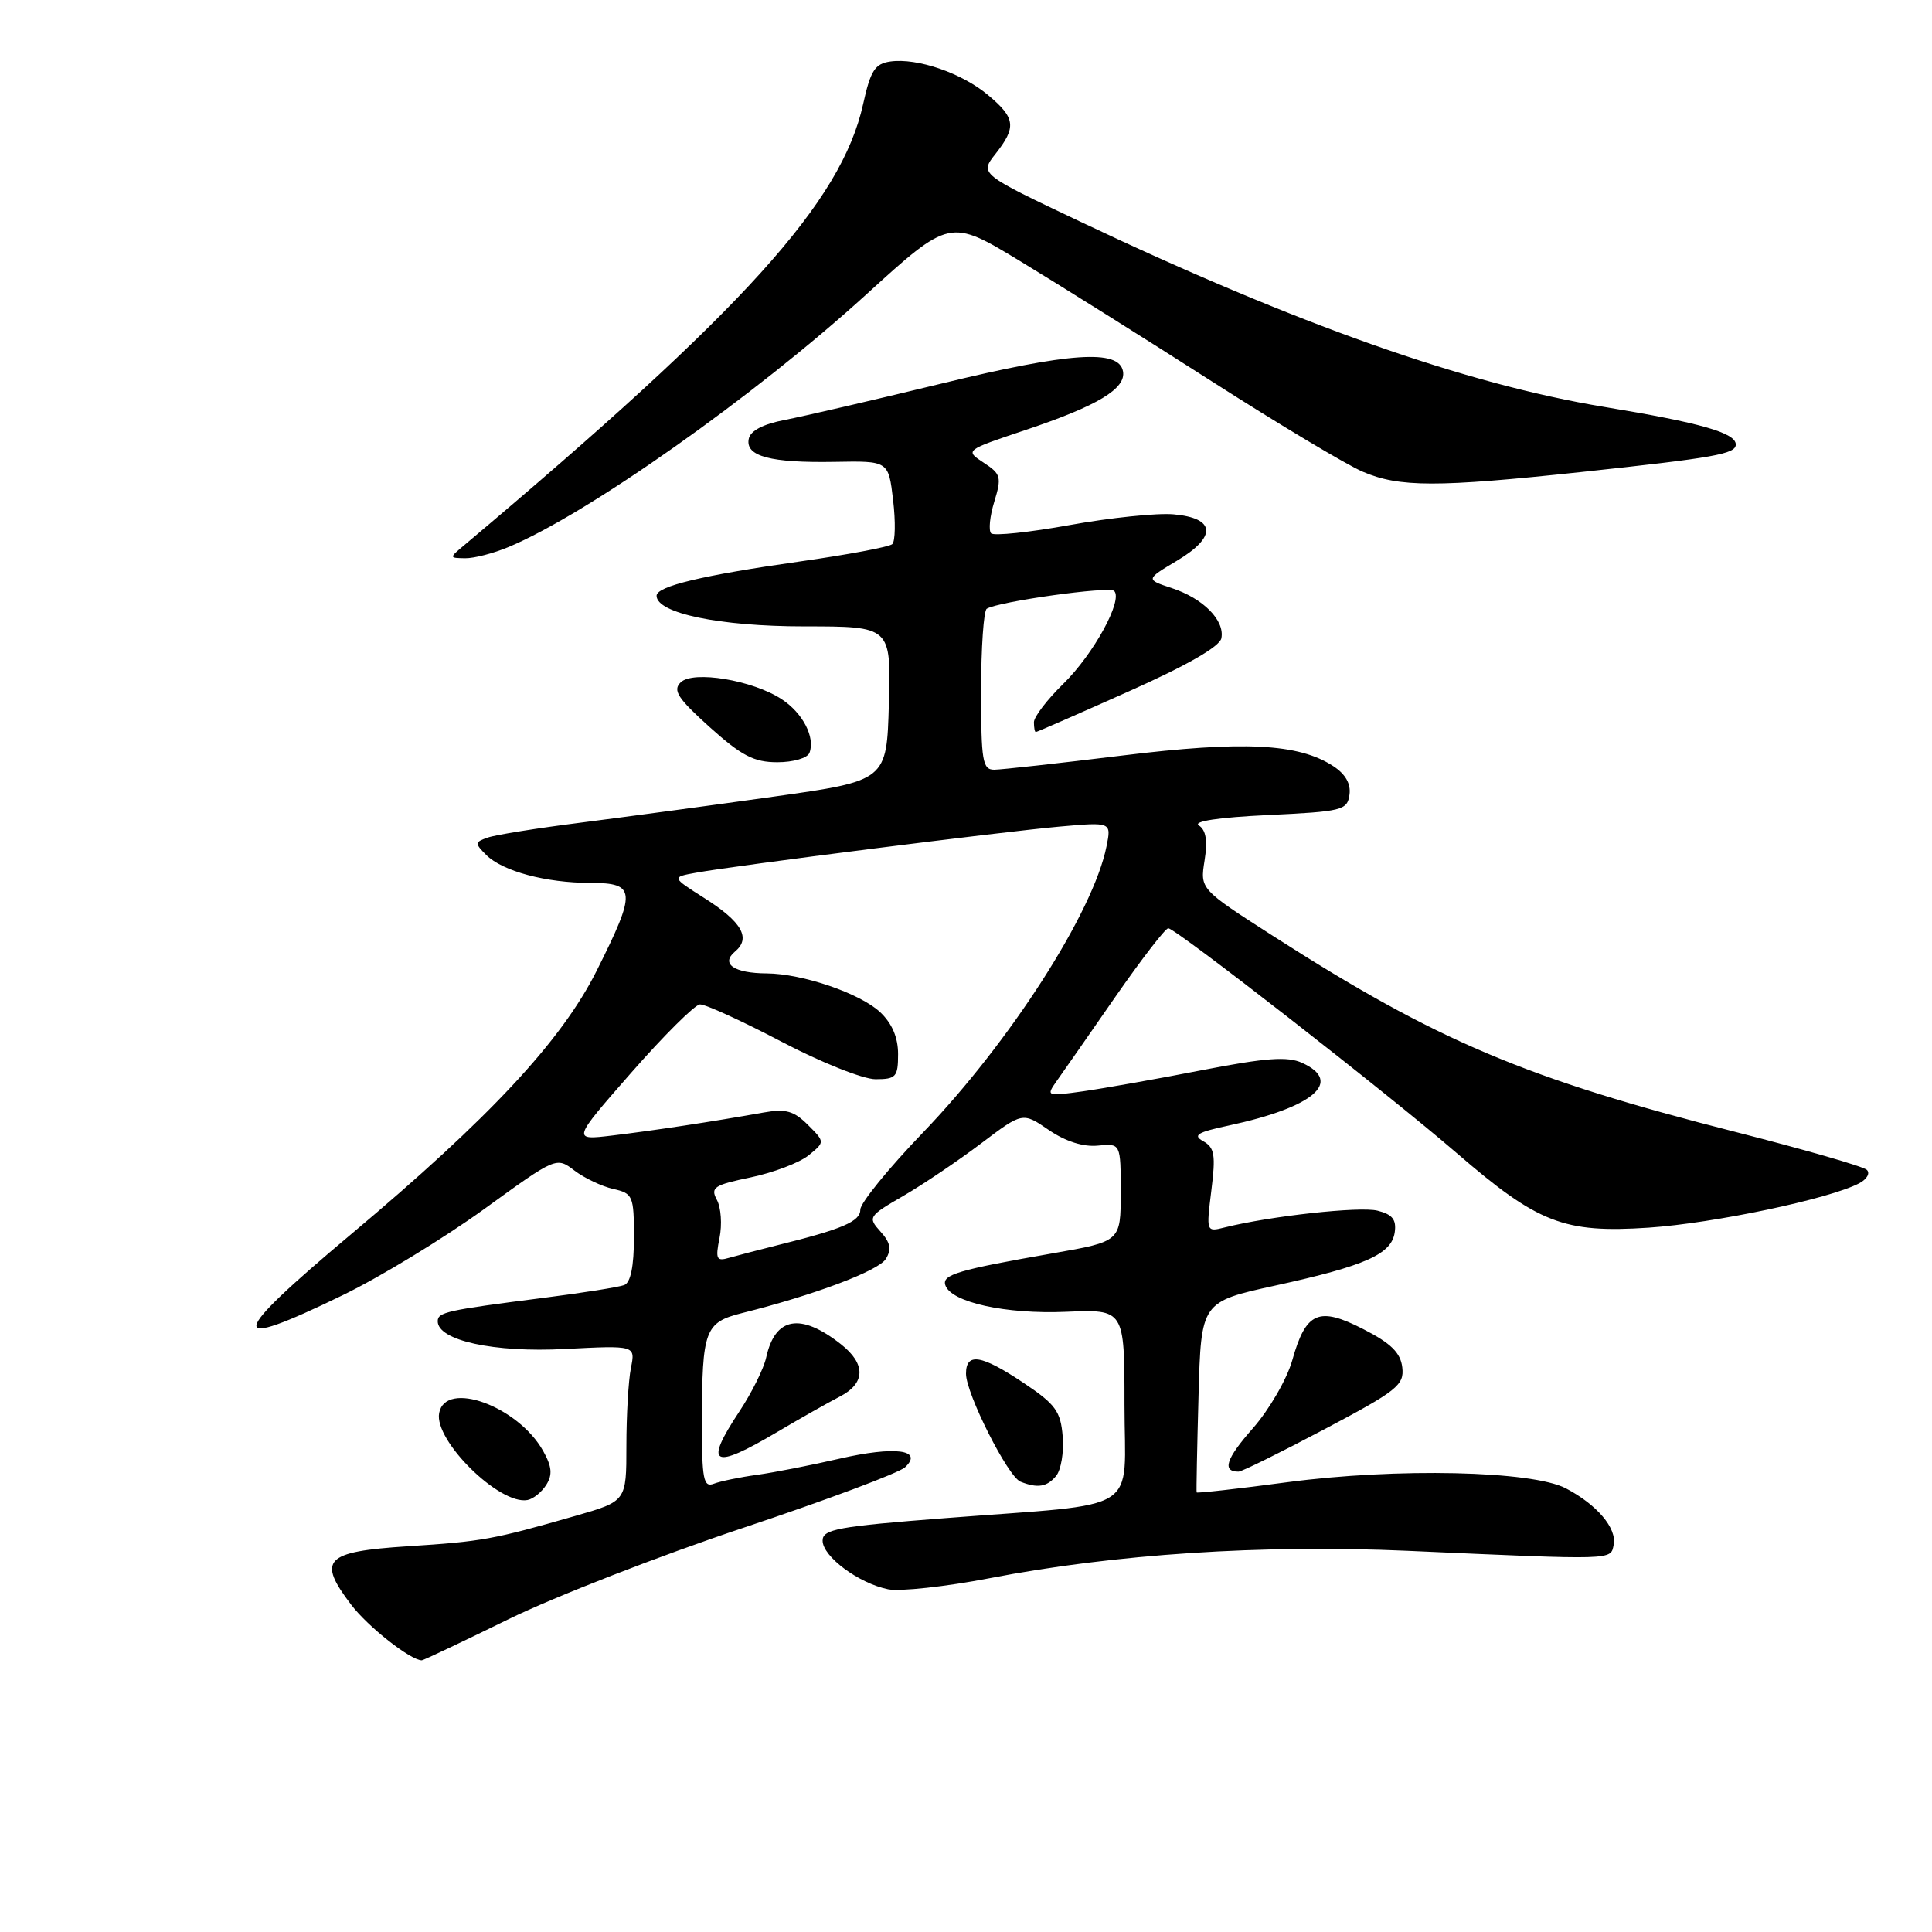<?xml version="1.0" encoding="UTF-8" standalone="no"?>
<!DOCTYPE svg PUBLIC "-//W3C//DTD SVG 1.1//EN" "http://www.w3.org/Graphics/SVG/1.1/DTD/svg11.dtd" >
<svg xmlns="http://www.w3.org/2000/svg" xmlns:xlink="http://www.w3.org/1999/xlink" version="1.1" viewBox="0 0 256 256">
 <g >
 <path fill="currentColor"
d=" M 67.39 214.55 C 73.50 211.56 87.50 206.11 98.50 202.44 C 109.50 198.77 119.14 195.16 119.93 194.42 C 122.40 192.09 118.60 191.59 111.20 193.29 C 107.52 194.14 102.63 195.10 100.34 195.42 C 98.05 195.73 95.46 196.27 94.59 196.60 C 93.21 197.13 93.00 196.04 93.01 188.36 C 93.03 176.19 93.39 175.23 98.36 173.98 C 107.92 171.59 116.42 168.39 117.38 166.81 C 118.16 165.54 117.98 164.63 116.66 163.18 C 114.97 161.30 115.06 161.15 119.70 158.46 C 122.34 156.93 126.97 153.80 130.00 151.51 C 135.50 147.35 135.50 147.35 138.97 149.73 C 141.20 151.25 143.54 151.99 145.47 151.80 C 148.50 151.50 148.50 151.50 148.50 158.00 C 148.50 164.50 148.50 164.50 139.50 166.07 C 126.96 168.26 124.80 168.90 125.26 170.29 C 126.00 172.56 133.27 174.16 141.25 173.82 C 149.00 173.49 149.00 173.49 149.00 186.11 C 149.00 200.83 151.72 199.10 125.25 201.16 C 111.02 202.26 109.00 202.63 109.00 204.14 C 109.00 206.25 113.80 209.81 117.69 210.59 C 119.26 210.90 125.31 210.24 131.13 209.12 C 147.74 205.91 167.23 204.64 186.50 205.49 C 214.13 206.72 213.41 206.75 213.82 204.68 C 214.25 202.49 211.61 199.38 207.50 197.22 C 203.03 194.87 185.05 194.48 170.58 196.40 C 164.02 197.28 158.61 197.88 158.56 197.75 C 158.51 197.61 158.62 191.88 158.81 185.00 C 159.15 172.50 159.15 172.50 169.00 170.34 C 180.96 167.72 184.40 166.18 184.81 163.28 C 185.05 161.61 184.50 160.91 182.53 160.42 C 180.17 159.83 168.33 161.13 162.28 162.64 C 159.83 163.26 159.83 163.24 160.51 157.74 C 161.10 153.05 160.94 152.06 159.44 151.22 C 158.00 150.42 158.63 150.03 162.85 149.13 C 174.07 146.72 178.02 143.33 172.53 140.83 C 170.59 139.95 167.75 140.16 159.28 141.80 C 153.35 142.96 146.26 144.21 143.53 144.60 C 138.65 145.28 138.59 145.26 140.03 143.22 C 140.84 142.08 144.34 137.06 147.80 132.07 C 151.27 127.08 154.42 123.00 154.80 123.00 C 155.79 123.00 183.99 144.98 193.00 152.77 C 203.78 162.08 207.22 163.42 218.45 162.67 C 227.09 162.09 242.41 158.86 246.36 156.79 C 247.38 156.25 247.83 155.45 247.36 155.01 C 246.89 154.56 239.16 152.34 230.20 150.05 C 202.14 142.92 190.42 137.95 168.67 124.01 C 159.01 117.81 159.01 117.81 159.61 114.03 C 160.03 111.40 159.80 109.99 158.86 109.38 C 158.01 108.83 161.46 108.31 168.00 108.00 C 177.86 107.53 178.52 107.37 178.81 105.31 C 179.02 103.87 178.29 102.58 176.67 101.52 C 172.08 98.51 164.74 98.14 148.64 100.12 C 140.31 101.14 132.71 101.98 131.75 101.99 C 130.19 102.00 130.00 100.84 130.00 91.56 C 130.00 85.82 130.34 80.91 130.75 80.66 C 132.32 79.70 146.98 77.65 147.63 78.30 C 148.84 79.50 144.90 86.69 140.89 90.61 C 138.75 92.70 137.00 94.99 137.00 95.70 C 137.00 96.42 137.11 97.00 137.25 97.00 C 137.39 97.00 142.90 94.59 149.50 91.64 C 157.25 88.19 161.62 85.68 161.84 84.57 C 162.30 82.20 159.44 79.30 155.28 77.93 C 151.80 76.78 151.80 76.78 155.95 74.30 C 161.28 71.12 161.10 68.64 155.49 68.15 C 153.30 67.96 147.11 68.60 141.75 69.57 C 136.39 70.54 131.70 71.03 131.33 70.67 C 130.97 70.30 131.15 68.41 131.75 66.47 C 132.74 63.22 132.63 62.80 130.34 61.31 C 127.85 59.67 127.85 59.67 135.88 56.98 C 145.46 53.77 149.24 51.49 148.80 49.19 C 148.25 46.25 141.76 46.69 124.74 50.83 C 115.81 53.00 106.48 55.16 104.01 55.64 C 101.08 56.20 99.42 57.08 99.21 58.17 C 98.76 60.47 102.10 61.35 110.61 61.20 C 117.73 61.07 117.73 61.07 118.34 66.26 C 118.68 69.11 118.63 71.74 118.23 72.10 C 117.83 72.47 112.32 73.50 105.98 74.40 C 93.08 76.23 87.00 77.68 87.00 78.94 C 87.00 81.26 95.39 83.00 106.56 83.00 C 118.07 83.00 118.07 83.00 117.78 93.23 C 117.50 103.45 117.50 103.45 102.50 105.56 C 94.25 106.72 82.78 108.26 77.00 109.00 C 71.22 109.73 65.66 110.62 64.64 110.98 C 62.90 111.58 62.89 111.75 64.42 113.28 C 66.58 115.44 72.34 116.99 78.25 116.99 C 84.28 117.00 84.36 118.06 79.06 128.63 C 74.41 137.91 64.87 148.14 46.55 163.52 C 30.10 177.32 29.85 179.19 45.45 171.60 C 50.43 169.18 58.82 164.06 64.11 160.24 C 73.71 153.28 73.72 153.28 76.11 155.10 C 77.42 156.10 79.74 157.20 81.25 157.54 C 83.86 158.13 84.00 158.45 84.00 163.97 C 84.00 167.79 83.56 169.96 82.71 170.28 C 82.00 170.55 77.16 171.32 71.96 171.98 C 59.21 173.61 58.00 173.87 58.00 175.07 C 58.00 177.62 65.42 179.25 74.85 178.75 C 84.20 178.27 84.20 178.27 83.60 181.26 C 83.27 182.90 83.00 187.55 83.00 191.58 C 83.00 198.92 83.00 198.92 76.25 200.86 C 65.30 204.00 63.95 204.25 54.01 204.89 C 43.03 205.60 41.99 206.67 46.53 212.63 C 48.76 215.56 54.38 219.98 55.89 220.00 C 56.10 220.00 61.27 217.55 67.39 214.55 Z  M 72.39 196.74 C 73.23 195.40 73.13 194.33 71.97 192.26 C 68.64 186.32 59.02 182.82 58.19 187.24 C 57.50 190.88 66.20 199.45 69.89 198.76 C 70.66 198.62 71.78 197.71 72.39 196.74 Z  M 139.94 195.57 C 140.59 194.78 140.99 192.42 140.81 190.32 C 140.54 187.00 139.86 186.07 135.64 183.25 C 130.02 179.50 128.00 179.17 128.00 182.03 C 128.00 184.66 133.55 195.66 135.22 196.33 C 137.48 197.23 138.73 197.03 139.94 195.57 Z  M 175.50 189.38 C 185.15 184.28 186.08 183.53 185.81 181.19 C 185.58 179.24 184.31 177.99 180.65 176.12 C 174.73 173.08 173.04 173.81 171.23 180.25 C 170.52 182.75 168.18 186.79 166.01 189.26 C 162.45 193.29 161.89 195.00 164.11 195.00 C 164.54 195.00 169.66 192.47 175.50 189.38 Z  M 103.00 189.74 C 106.03 187.95 109.74 185.85 111.25 185.07 C 114.70 183.30 114.76 180.74 111.42 178.11 C 106.07 173.91 102.71 174.50 101.53 179.85 C 101.21 181.34 99.60 184.57 97.97 187.03 C 93.22 194.20 94.39 194.84 103.00 189.74 Z  M 107.26 99.75 C 108.04 97.70 106.37 94.47 103.58 92.65 C 99.73 90.12 91.83 88.81 90.19 90.42 C 89.11 91.47 89.80 92.53 94.04 96.35 C 98.27 100.15 99.91 101.00 103.00 101.00 C 105.11 101.00 107.00 100.45 107.26 99.75 Z  M 67.39 72.48 C 77.84 68.12 100.02 52.46 114.74 39.06 C 125.85 28.95 125.85 28.95 135.17 34.60 C 140.30 37.71 151.74 44.88 160.58 50.54 C 169.42 56.20 178.42 61.59 180.58 62.51 C 185.42 64.58 190.38 64.59 209.50 62.55 C 227.21 60.65 230.00 60.16 230.00 58.90 C 230.00 57.36 225.37 56.03 212.57 53.92 C 194.21 50.89 171.89 43.00 143.16 29.38 C 129.81 23.05 129.81 23.05 131.91 20.39 C 134.70 16.84 134.56 15.64 130.95 12.62 C 127.47 9.68 121.54 7.65 117.98 8.15 C 115.93 8.44 115.35 9.35 114.37 13.79 C 111.49 26.78 98.64 40.99 61.54 72.22 C 59.50 73.93 59.50 73.93 61.63 73.97 C 62.80 73.99 65.39 73.32 67.39 72.48 Z  M 95.34 164.03 C 95.70 162.27 95.54 160.00 94.99 158.99 C 94.11 157.34 94.61 157.02 99.47 156.01 C 102.48 155.38 105.92 154.07 107.13 153.10 C 109.32 151.32 109.32 151.32 107.05 149.05 C 105.19 147.19 104.11 146.89 101.14 147.42 C 94.55 148.60 86.58 149.81 81.14 150.46 C 75.79 151.10 75.79 151.10 83.64 142.14 C 87.96 137.21 92.06 133.14 92.74 133.09 C 93.41 133.04 98.26 135.25 103.50 138.00 C 108.75 140.76 114.37 143.00 116.01 143.00 C 118.73 143.00 119.00 142.70 119.00 139.67 C 119.00 137.46 118.20 135.60 116.62 134.11 C 113.96 131.62 106.32 129.01 101.59 128.98 C 97.27 128.96 95.45 127.71 97.39 126.09 C 99.54 124.31 98.31 122.15 93.33 119.00 C 88.97 116.23 88.97 116.23 92.23 115.64 C 97.49 114.68 132.87 110.20 140.38 109.53 C 147.27 108.92 147.27 108.92 146.62 112.14 C 144.88 120.86 133.84 138.07 122.27 150.10 C 117.72 154.83 114.00 159.41 114.00 160.27 C 114.00 161.85 111.65 162.86 103.00 165.00 C 100.53 165.62 97.65 166.37 96.60 166.67 C 94.94 167.16 94.78 166.84 95.34 164.03 Z "/>
</g>
</svg>